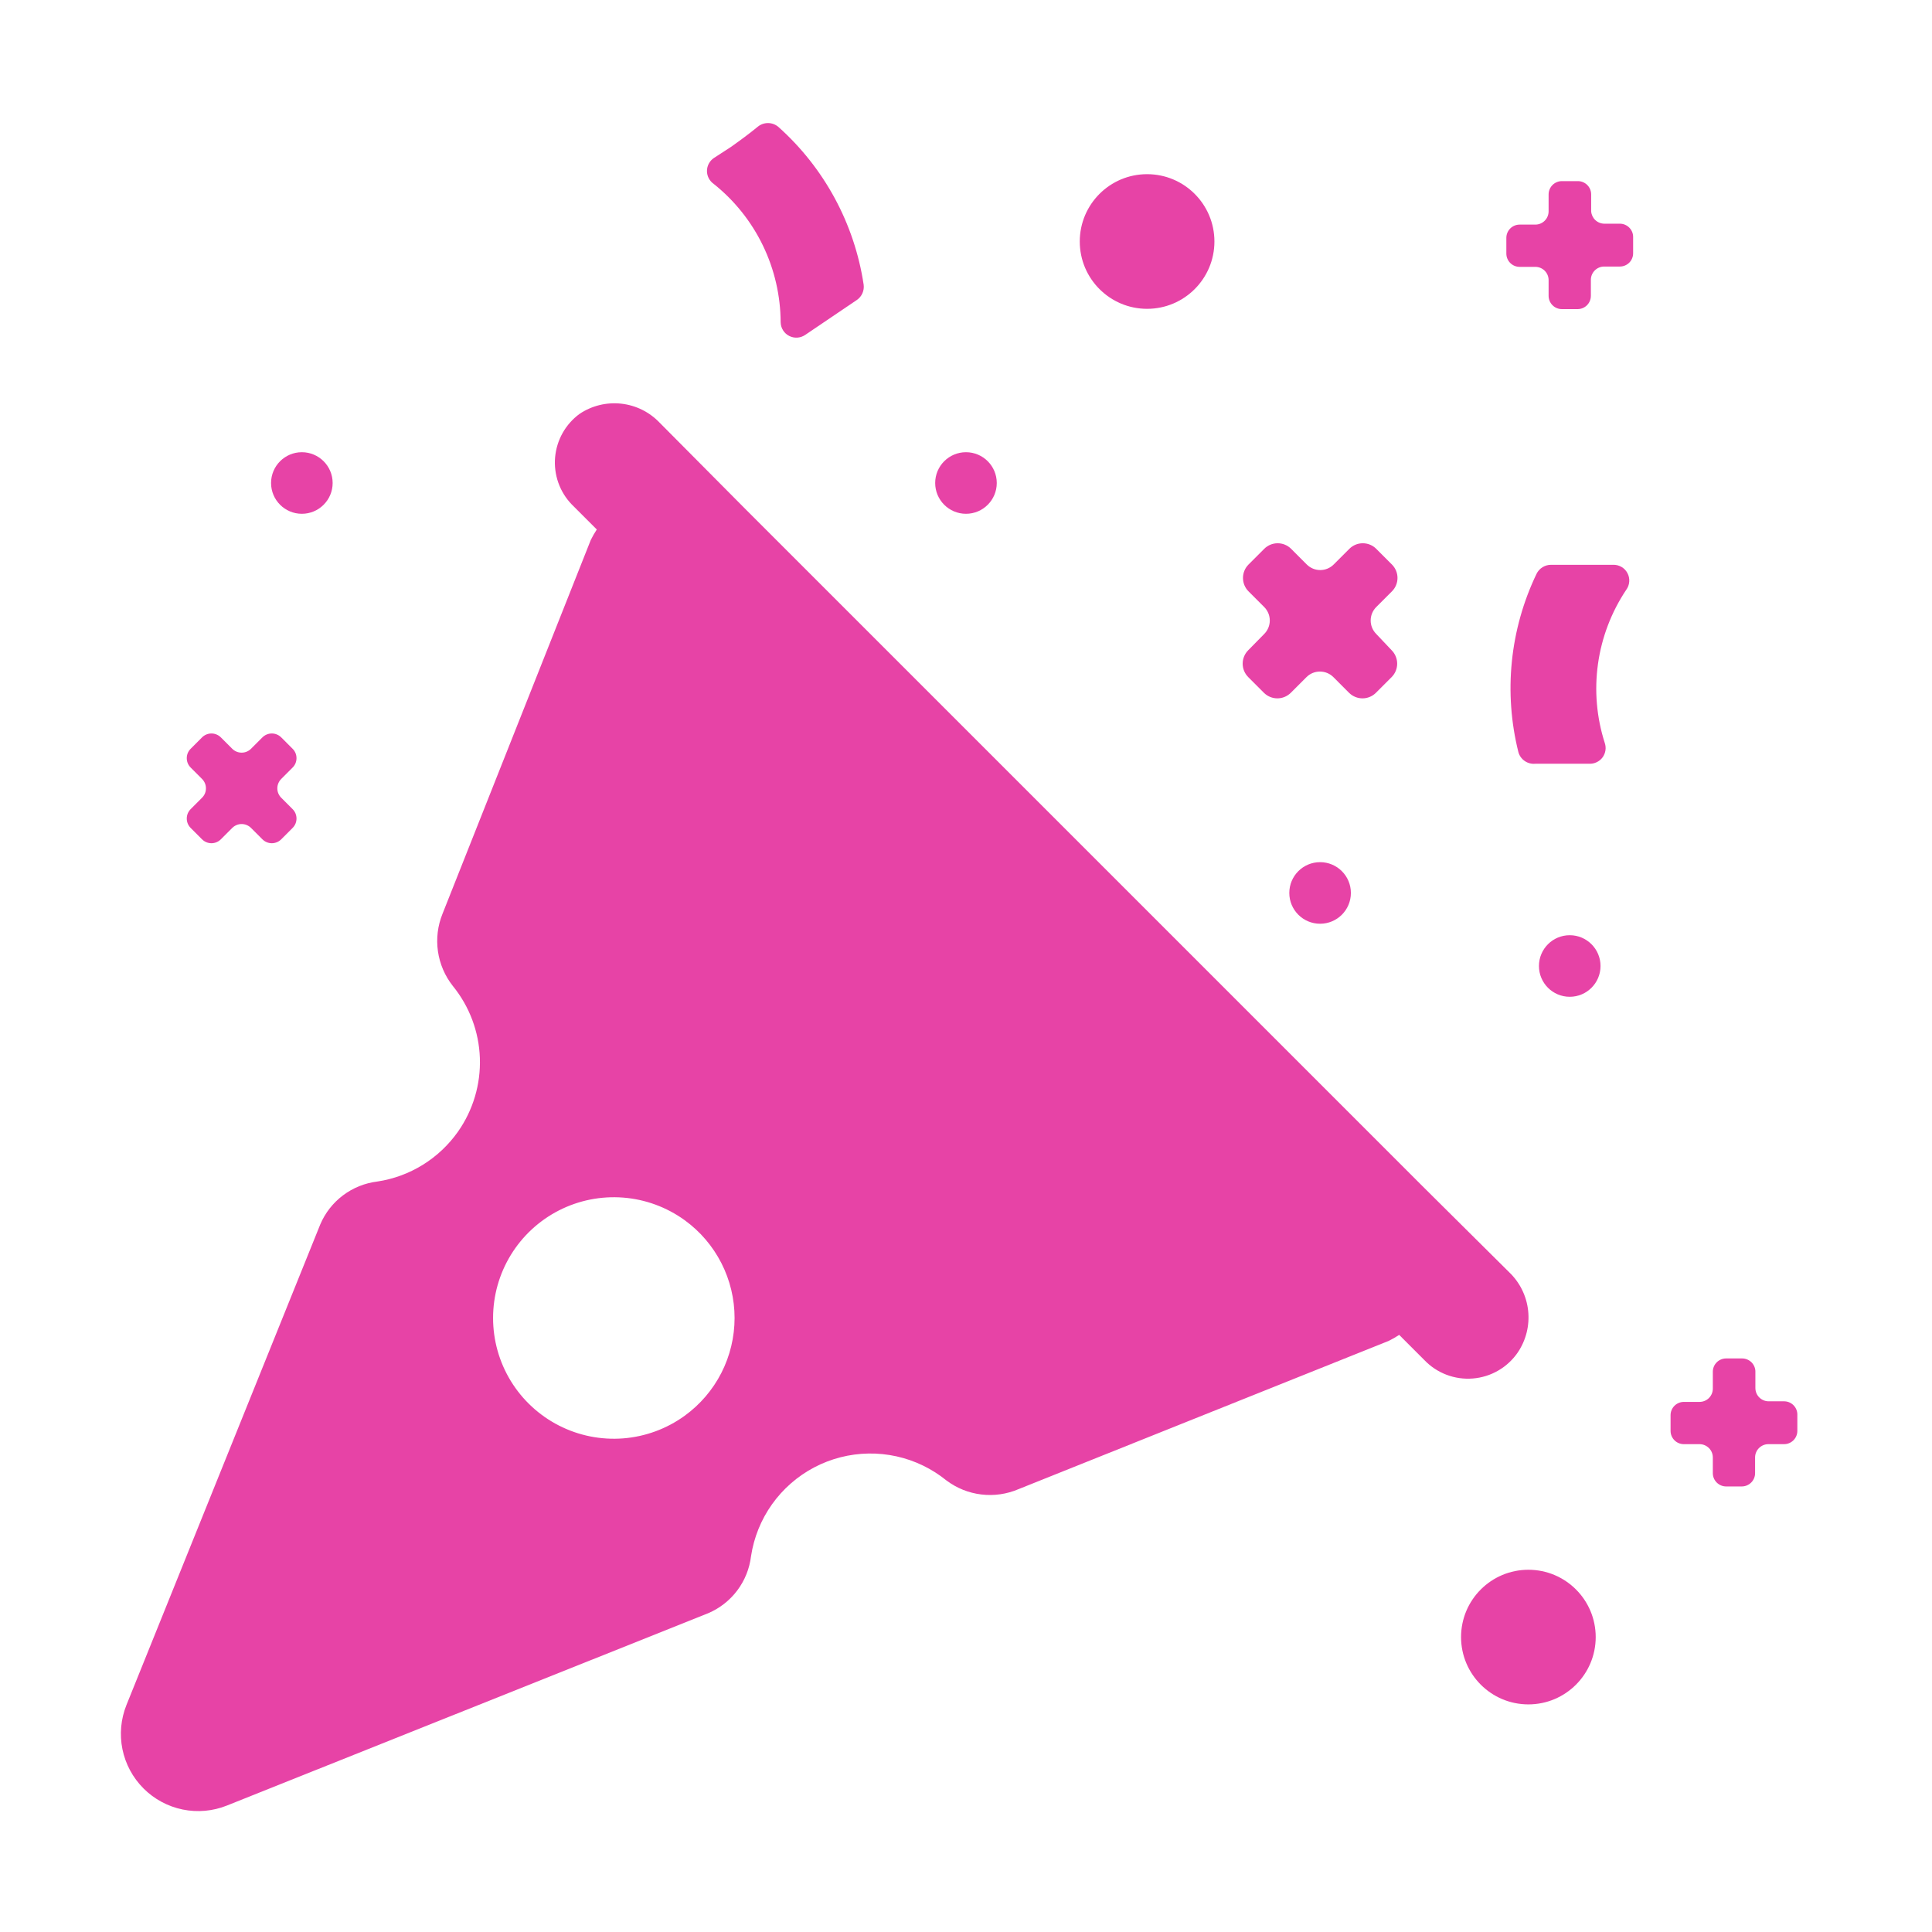 <svg width="79" height="79" viewBox="0 0 79 79" fill="none" xmlns="http://www.w3.org/2000/svg">
<path d="M65.952 23.095H63.422C63.298 23.095 63.177 23.129 63.072 23.195C62.967 23.26 62.883 23.354 62.829 23.465C61.739 25.736 61.477 28.317 62.089 30.761C62.131 30.907 62.223 31.034 62.35 31.12C62.476 31.206 62.628 31.244 62.78 31.23C63.224 31.23 63.681 31.23 64.15 31.23H64.989C65.094 31.233 65.197 31.212 65.291 31.166C65.385 31.121 65.467 31.054 65.529 30.97C65.591 30.886 65.631 30.788 65.647 30.685C65.663 30.582 65.653 30.477 65.619 30.378C65.285 29.336 65.19 28.232 65.342 27.149C65.493 26.065 65.888 25.03 66.495 24.12C66.568 24.022 66.611 23.906 66.62 23.785C66.63 23.664 66.604 23.543 66.547 23.436C66.491 23.328 66.405 23.239 66.299 23.179C66.194 23.119 66.073 23.09 65.952 23.095Z" fill="#E743A6"/>
<path d="M31.921 13.183C31.924 13.299 31.959 13.412 32.021 13.51C32.083 13.608 32.171 13.687 32.275 13.739C32.379 13.791 32.495 13.814 32.611 13.805C32.727 13.796 32.838 13.756 32.933 13.689L35.031 12.27C35.133 12.202 35.213 12.107 35.263 11.995C35.313 11.884 35.331 11.761 35.315 11.64C34.94 9.146 33.704 6.862 31.822 5.184C31.704 5.086 31.555 5.032 31.402 5.032C31.249 5.032 31.1 5.086 30.982 5.184C30.637 5.468 30.267 5.74 29.884 6.011L29.18 6.468C29.096 6.527 29.028 6.606 28.98 6.697C28.933 6.789 28.908 6.89 28.908 6.993C28.908 7.096 28.933 7.197 28.98 7.288C29.028 7.379 29.096 7.458 29.18 7.517C30.032 8.196 30.721 9.058 31.195 10.038C31.669 11.019 31.917 12.094 31.921 13.183Z" fill="#E743A6"/>
<path d="M46.905 12.628C48.425 12.628 49.658 11.395 49.658 9.875C49.658 8.355 48.425 7.122 46.905 7.122C45.385 7.122 44.152 8.355 44.152 9.875C44.152 11.395 45.385 12.628 46.905 12.628Z" fill="#E743A6"/>
<path d="M62.496 69.693C64.016 69.693 65.249 68.46 65.249 66.94C65.249 65.42 64.016 64.188 62.496 64.188C60.976 64.188 59.743 65.42 59.743 66.94C59.743 68.46 60.976 69.693 62.496 69.693Z" fill="#E743A6"/>
<path d="M62.064 55.3C62.4 54.801 62.55 54.2 62.487 53.601C62.424 53.003 62.152 52.446 61.718 52.029L58.138 48.474L30.525 20.861L26.97 17.281C26.555 16.846 25.999 16.571 25.4 16.506C24.802 16.44 24.199 16.588 23.699 16.923C23.415 17.131 23.179 17.398 23.006 17.704C22.834 18.011 22.729 18.351 22.698 18.702C22.668 19.053 22.713 19.406 22.83 19.738C22.947 20.07 23.134 20.373 23.378 20.626L24.403 21.651C24.311 21.789 24.229 21.934 24.156 22.083L18.095 37.364C17.898 37.849 17.833 38.378 17.907 38.896C17.981 39.414 18.191 39.904 18.515 40.315C19.195 41.15 19.584 42.184 19.622 43.26C19.66 44.337 19.345 45.396 18.725 46.277C18.341 46.821 17.851 47.282 17.285 47.632C16.719 47.982 16.087 48.214 15.429 48.313C14.92 48.375 14.437 48.569 14.027 48.877C13.618 49.184 13.296 49.595 13.096 50.066L5.171 69.717C4.94 70.292 4.883 70.922 5.007 71.529C5.131 72.135 5.431 72.692 5.869 73.13C6.307 73.568 6.864 73.868 7.471 73.992C8.077 74.116 8.707 74.059 9.282 73.828L28.958 65.965C29.429 65.764 29.84 65.443 30.147 65.034C30.455 64.624 30.649 64.141 30.71 63.632C30.826 62.867 31.12 62.14 31.569 61.509C32.018 60.879 32.608 60.363 33.293 60.002C33.977 59.642 34.737 59.448 35.511 59.435C36.284 59.422 37.05 59.591 37.746 59.929C38.085 60.094 38.404 60.297 38.697 60.534C39.114 60.848 39.606 61.047 40.124 61.109C40.642 61.172 41.167 61.097 41.647 60.892L56.781 54.831C56.93 54.758 57.074 54.676 57.213 54.584L58.237 55.608C58.491 55.875 58.801 56.082 59.145 56.213C59.488 56.344 59.857 56.397 60.224 56.367C60.591 56.338 60.946 56.227 61.265 56.042C61.583 55.857 61.856 55.604 62.064 55.3ZM27.995 57.892C27.258 58.426 26.388 58.745 25.481 58.816C24.573 58.886 23.665 58.704 22.854 58.29C22.044 57.876 21.363 57.247 20.888 56.471C20.413 55.695 20.162 54.803 20.162 53.893C20.162 52.983 20.413 52.091 20.888 51.315C21.363 50.539 22.044 49.909 22.854 49.495C23.665 49.081 24.573 48.9 25.481 48.97C26.388 49.04 27.258 49.36 27.995 49.893C28.627 50.351 29.142 50.952 29.497 51.648C29.852 52.343 30.037 53.112 30.037 53.893C30.037 54.673 29.852 55.443 29.497 56.138C29.142 56.833 28.627 57.434 27.995 57.892Z" fill="#E743A6"/>
<path d="M39.499 21.009C40.195 21.009 40.758 20.445 40.758 19.75C40.758 19.055 40.195 18.491 39.499 18.491C38.804 18.491 38.24 19.055 38.24 19.75C38.24 20.445 38.804 21.009 39.499 21.009Z" fill="#E743A6"/>
<path d="M64.187 40.759C64.882 40.759 65.446 40.195 65.446 39.5C65.446 38.805 64.882 38.241 64.187 38.241C63.491 38.241 62.928 38.805 62.928 39.5C62.928 40.195 63.491 40.759 64.187 40.759Z" fill="#E743A6"/>
<path d="M53.979 37.772C54.674 37.772 55.238 37.208 55.238 36.513C55.238 35.817 54.674 35.254 53.979 35.254C53.283 35.254 52.72 35.817 52.72 36.513C52.72 37.208 53.283 37.772 53.979 37.772Z" fill="#E743A6"/>
<path d="M12.343 21.009C13.038 21.009 13.602 20.445 13.602 19.75C13.602 19.055 13.038 18.491 12.343 18.491C11.648 18.491 11.084 19.055 11.084 19.75C11.084 20.445 11.648 21.009 12.343 21.009Z" fill="#E743A6"/>
<path d="M51.041 26.588C50.895 26.734 50.813 26.932 50.813 27.138C50.813 27.344 50.895 27.541 51.041 27.687L51.682 28.329C51.828 28.474 52.026 28.556 52.232 28.556C52.438 28.556 52.635 28.474 52.781 28.329L53.423 27.687C53.569 27.541 53.766 27.46 53.972 27.46C54.178 27.46 54.376 27.541 54.522 27.687L55.163 28.329C55.309 28.474 55.507 28.556 55.713 28.556C55.919 28.556 56.116 28.474 56.262 28.329L56.904 27.687C57.049 27.541 57.131 27.344 57.131 27.138C57.131 26.932 57.049 26.734 56.904 26.588L56.274 25.922C56.129 25.776 56.047 25.578 56.047 25.373C56.047 25.167 56.129 24.969 56.274 24.823L56.916 24.181C57.062 24.036 57.144 23.838 57.144 23.632C57.144 23.426 57.062 23.229 56.916 23.083L56.274 22.441C56.129 22.295 55.931 22.214 55.725 22.214C55.519 22.214 55.322 22.295 55.176 22.441L54.534 23.083C54.388 23.228 54.191 23.31 53.985 23.31C53.779 23.31 53.581 23.228 53.435 23.083L52.794 22.441C52.648 22.295 52.45 22.214 52.244 22.214C52.038 22.214 51.841 22.295 51.695 22.441L51.053 23.083C50.907 23.229 50.826 23.426 50.826 23.632C50.826 23.838 50.907 24.036 51.053 24.181L51.695 24.823C51.84 24.969 51.922 25.167 51.922 25.373C51.922 25.578 51.84 25.776 51.695 25.922L51.041 26.588Z" fill="#E743A6"/>
<path d="M66.248 9.147H65.606C65.469 9.147 65.336 9.095 65.235 9.001C65.134 8.907 65.073 8.778 65.063 8.641V7.949C65.063 7.877 65.049 7.805 65.021 7.739C64.993 7.672 64.952 7.612 64.9 7.561C64.848 7.51 64.787 7.471 64.719 7.444C64.652 7.417 64.58 7.405 64.508 7.406H63.866C63.795 7.406 63.724 7.42 63.658 7.448C63.592 7.475 63.532 7.515 63.482 7.565C63.431 7.616 63.392 7.676 63.364 7.742C63.337 7.807 63.323 7.878 63.323 7.949V8.641C63.323 8.785 63.266 8.923 63.164 9.025C63.062 9.127 62.924 9.184 62.78 9.184H62.138C61.994 9.184 61.856 9.241 61.754 9.343C61.652 9.445 61.595 9.583 61.595 9.727V10.369C61.595 10.513 61.652 10.651 61.754 10.753C61.856 10.855 61.994 10.912 62.138 10.912H62.78C62.924 10.912 63.062 10.969 63.164 11.071C63.266 11.173 63.323 11.311 63.323 11.455V12.097C63.323 12.241 63.38 12.379 63.482 12.481C63.584 12.583 63.722 12.64 63.866 12.64H64.508C64.652 12.64 64.79 12.583 64.892 12.481C64.994 12.379 65.051 12.241 65.051 12.097V11.443C65.051 11.299 65.108 11.161 65.21 11.059C65.312 10.957 65.45 10.899 65.594 10.899H66.236C66.38 10.899 66.518 10.842 66.62 10.741C66.722 10.639 66.779 10.501 66.779 10.356V9.702C66.781 9.631 66.768 9.56 66.743 9.493C66.717 9.427 66.678 9.366 66.629 9.315C66.579 9.263 66.52 9.222 66.455 9.193C66.39 9.164 66.32 9.148 66.248 9.147Z" fill="#E743A6"/>
<path d="M72.963 57.3H72.321C72.177 57.3 72.039 57.242 71.937 57.141C71.835 57.039 71.778 56.901 71.778 56.757V56.115C71.782 56.04 71.77 55.966 71.743 55.896C71.716 55.827 71.676 55.763 71.624 55.71C71.572 55.657 71.509 55.615 71.44 55.587C71.371 55.559 71.297 55.545 71.223 55.547H70.581C70.437 55.547 70.299 55.604 70.197 55.706C70.095 55.808 70.038 55.946 70.038 56.09V56.781C70.038 56.925 69.981 57.063 69.879 57.165C69.777 57.267 69.639 57.324 69.495 57.324H68.853C68.709 57.324 68.57 57.382 68.469 57.483C68.367 57.585 68.31 57.723 68.31 57.867V58.509C68.31 58.653 68.367 58.791 68.469 58.893C68.57 58.995 68.709 59.052 68.853 59.052H69.495C69.639 59.052 69.777 59.11 69.879 59.212C69.981 59.313 70.038 59.452 70.038 59.596V60.237C70.038 60.382 70.095 60.52 70.197 60.621C70.299 60.723 70.437 60.781 70.581 60.781H71.223C71.367 60.781 71.505 60.723 71.607 60.621C71.709 60.52 71.766 60.382 71.766 60.237V59.596C71.766 59.452 71.823 59.313 71.925 59.212C72.027 59.11 72.165 59.052 72.309 59.052H72.951C73.095 59.052 73.233 58.995 73.335 58.893C73.437 58.791 73.494 58.653 73.494 58.509V57.867C73.497 57.795 73.486 57.723 73.461 57.655C73.436 57.587 73.398 57.525 73.348 57.472C73.299 57.419 73.239 57.376 73.173 57.347C73.107 57.317 73.036 57.301 72.963 57.3Z" fill="#E743A6"/>
<path d="M7.801 33.081C7.749 33.132 7.708 33.192 7.679 33.259C7.651 33.326 7.637 33.398 7.637 33.47C7.637 33.542 7.651 33.614 7.679 33.681C7.708 33.748 7.749 33.808 7.801 33.859L8.257 34.316C8.308 34.367 8.368 34.409 8.435 34.437C8.502 34.465 8.574 34.48 8.646 34.48C8.719 34.48 8.79 34.465 8.857 34.437C8.924 34.409 8.984 34.367 9.035 34.316L9.492 33.859C9.542 33.807 9.603 33.766 9.67 33.738C9.736 33.709 9.808 33.695 9.881 33.695C9.953 33.695 10.025 33.709 10.091 33.738C10.158 33.766 10.219 33.807 10.269 33.859L10.726 34.316C10.777 34.367 10.837 34.409 10.904 34.437C10.971 34.465 11.043 34.48 11.115 34.48C11.187 34.48 11.259 34.465 11.326 34.437C11.393 34.409 11.453 34.367 11.504 34.316L11.96 33.859C12.012 33.808 12.054 33.748 12.082 33.681C12.11 33.614 12.124 33.542 12.124 33.47C12.124 33.398 12.11 33.326 12.082 33.259C12.054 33.192 12.012 33.132 11.96 33.081L11.504 32.624C11.452 32.574 11.411 32.513 11.383 32.447C11.354 32.38 11.34 32.308 11.34 32.236C11.34 32.163 11.354 32.092 11.383 32.025C11.411 31.958 11.452 31.897 11.504 31.847L11.96 31.39C12.012 31.34 12.054 31.279 12.082 31.212C12.11 31.145 12.124 31.074 12.124 31.001C12.124 30.929 12.11 30.857 12.082 30.79C12.054 30.724 12.012 30.663 11.96 30.613L11.504 30.156C11.453 30.104 11.393 30.063 11.326 30.035C11.259 30.006 11.187 29.992 11.115 29.992C11.043 29.992 10.971 30.006 10.904 30.035C10.837 30.063 10.777 30.104 10.726 30.156L10.269 30.613C10.219 30.664 10.158 30.706 10.091 30.734C10.025 30.762 9.953 30.776 9.881 30.776C9.808 30.776 9.736 30.762 9.67 30.734C9.603 30.706 9.542 30.664 9.492 30.613L9.035 30.156C8.984 30.104 8.924 30.063 8.857 30.035C8.79 30.006 8.719 29.992 8.646 29.992C8.574 29.992 8.502 30.006 8.435 30.035C8.368 30.063 8.308 30.104 8.257 30.156L7.801 30.613C7.749 30.663 7.708 30.724 7.679 30.79C7.651 30.857 7.637 30.929 7.637 31.001C7.637 31.074 7.651 31.145 7.679 31.212C7.708 31.279 7.749 31.34 7.801 31.39L8.257 31.847C8.309 31.897 8.35 31.958 8.379 32.025C8.407 32.092 8.421 32.163 8.421 32.236C8.421 32.308 8.407 32.38 8.379 32.447C8.35 32.513 8.309 32.574 8.257 32.624L7.801 33.081Z" fill="#E743A6"/>
</svg>
